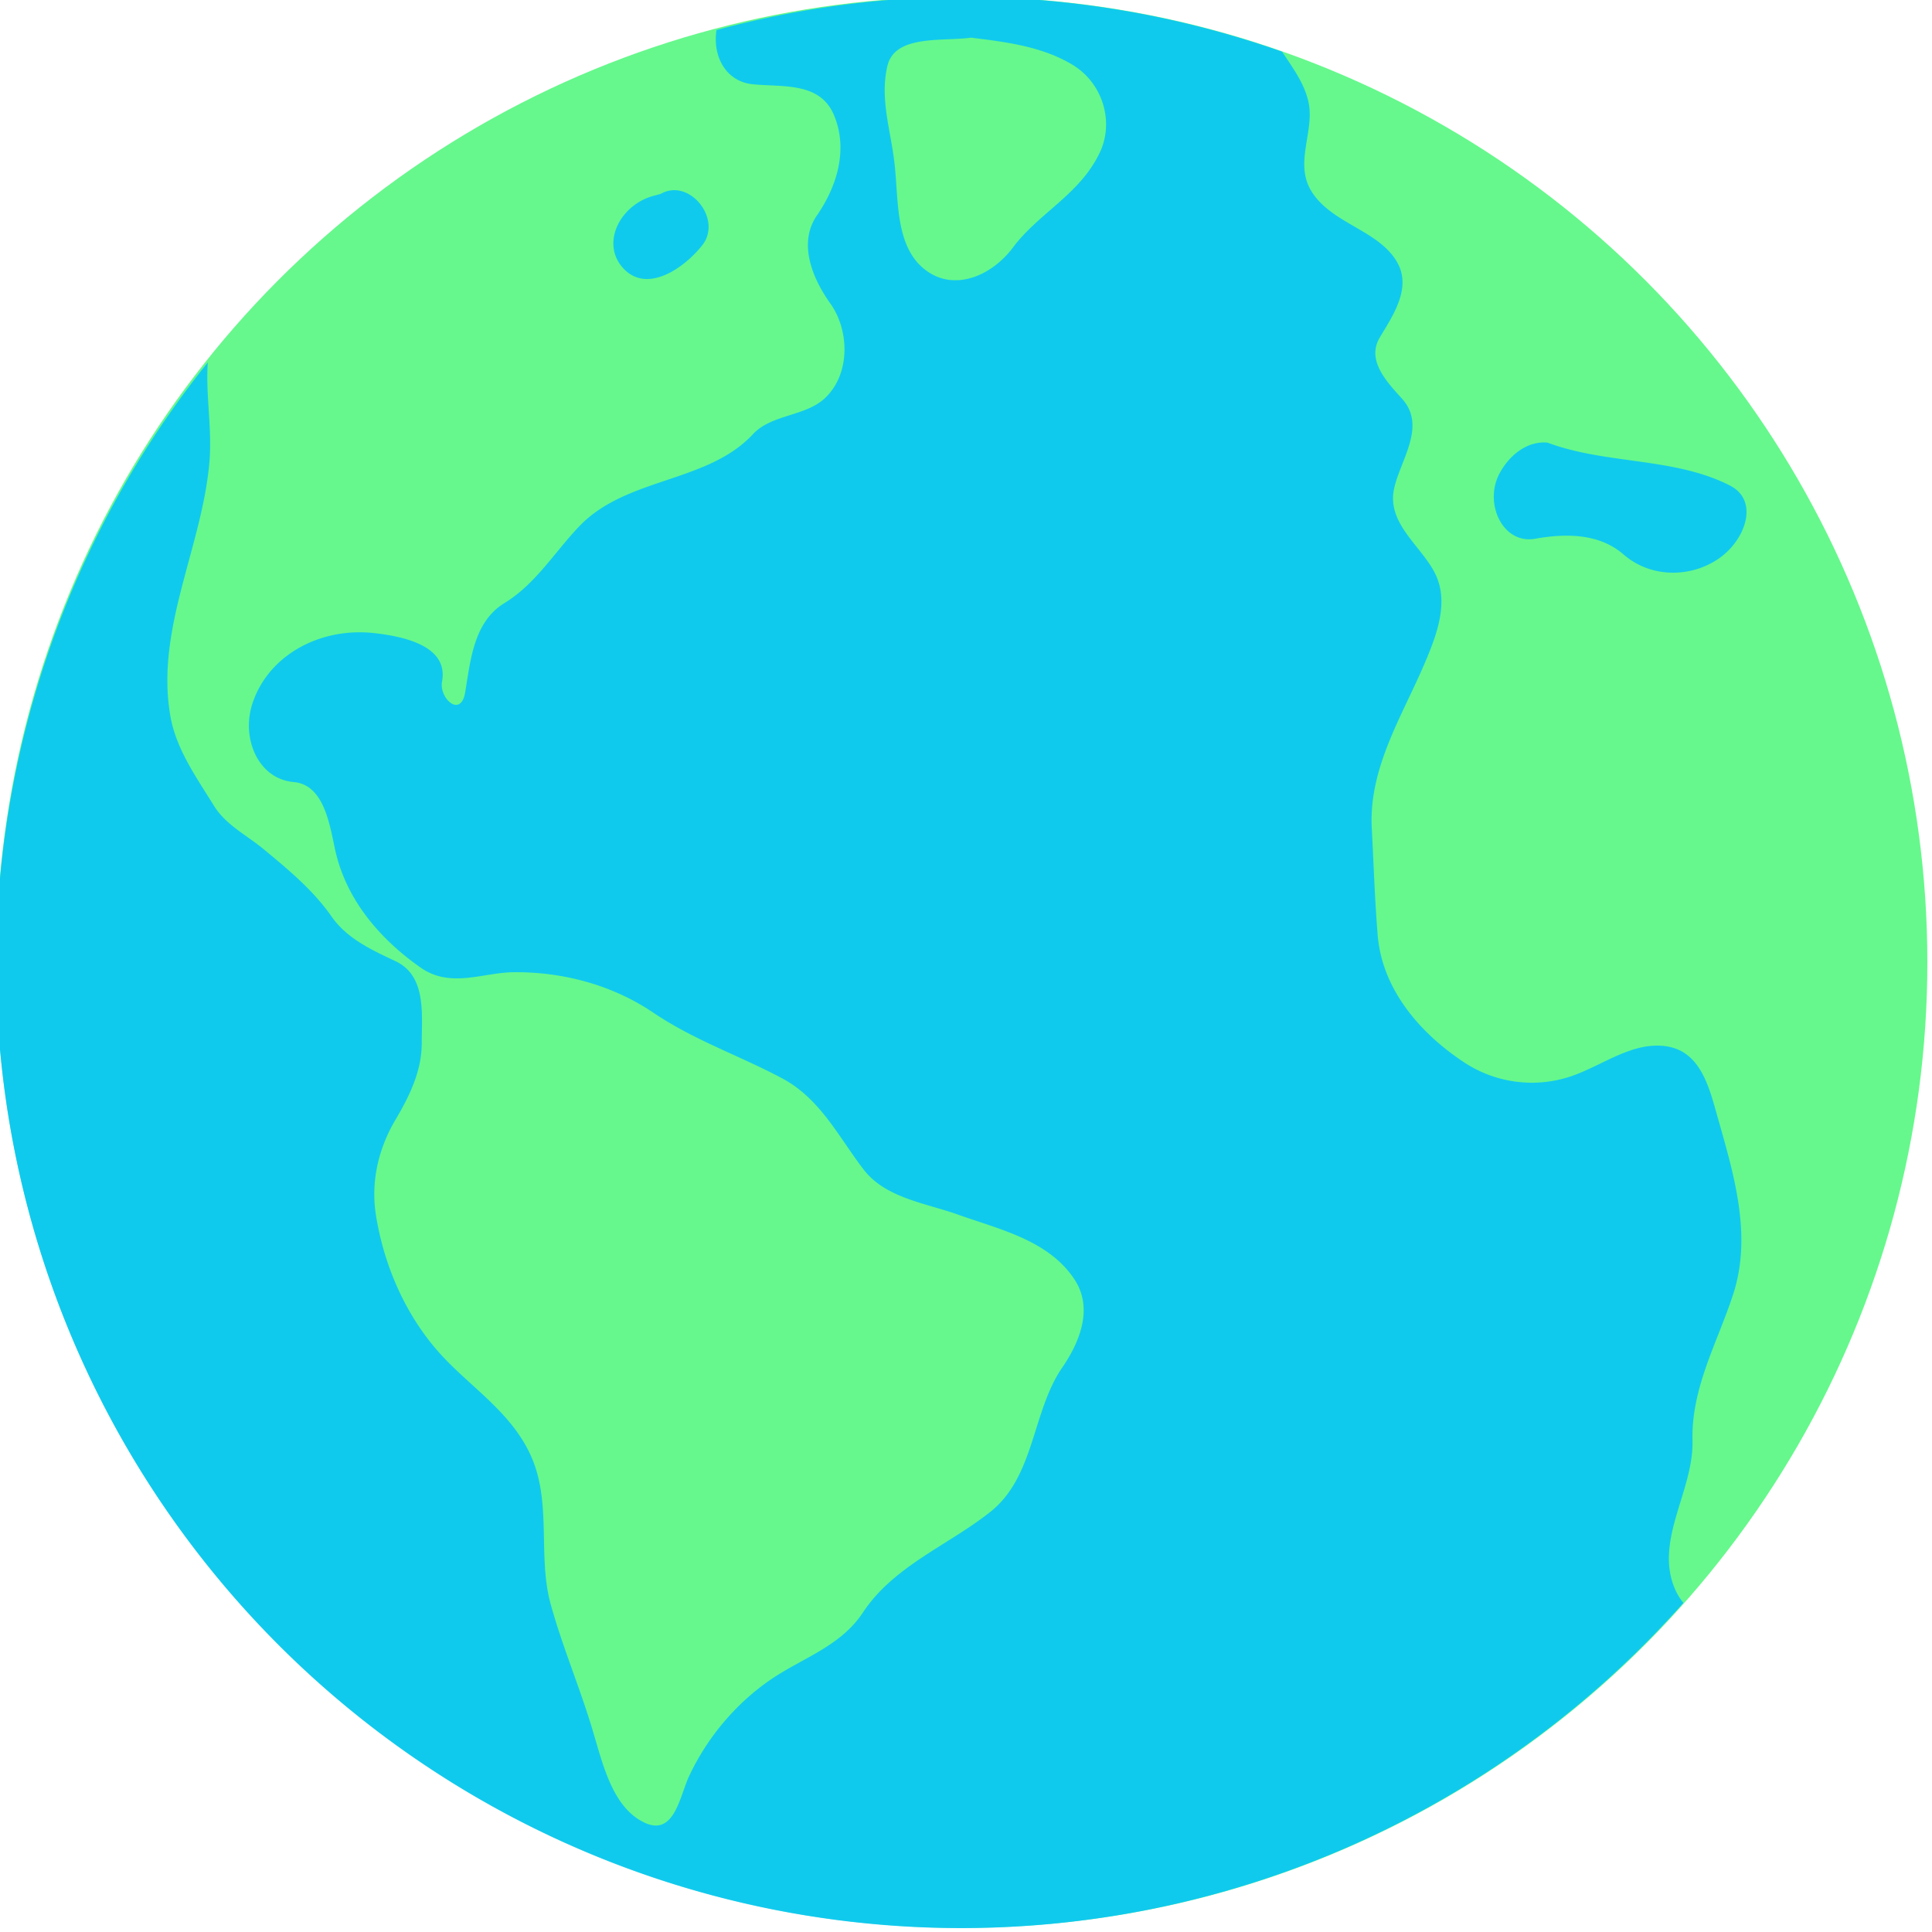 <?xml version="1.0" encoding="UTF-8" standalone="no"?>
<!-- Created with Inkscape (http://www.inkscape.org/) -->

<svg
   width="32.731mm"
   height="32.731mm"
   viewBox="0 0 32.731 32.731"
   version="1.1"
   id="svg1"
   xml:space="preserve"
   xmlns="http://www.w3.org/2000/svg"
   xmlns:svg="http://www.w3.org/2000/svg"><defs
     id="defs1" /><g
     id="layer1"
     transform="translate(-159.15,-135.632)"><g
       id="g27"><g
         id="g26"
         transform="matrix(1.029,0,0,1.029,-5.108,-4.625)"><circle
           style="fill:#66f88c;fill-opacity:1;stroke-width:0.258"
           id="circle26"
           cx="175.463"
           cy="152.148"
           r="15.898" /><path
           id="path3"
           style="fill:#00c1ff;fill-opacity:0.839;fill-rule:nonzero;stroke-width:0.258;stroke-dasharray:none"
           d="m 175.463,136.251 a 15.898,15.898 0 0 0 -4.038,0.548 c -0.067,0.442 0.161,0.847 0.593,0.892 0.491,0.051 1.11,-0.045 1.342,0.51 0.239,0.573 0.043,1.18 -0.28,1.648 -0.321,0.465 -0.068,1.05 0.222,1.456 0.3,0.421 0.338,1.124 -0.072,1.536 -0.322,0.324 -0.891,0.275 -1.204,0.611 -0.75,0.807 -2.078,0.704 -2.855,1.512 -0.408,0.424 -0.721,0.954 -1.235,1.268 -0.511,0.311 -0.56,0.947 -0.649,1.473 -0.071,0.424 -0.432,0.099 -0.38,-0.182 0.109,-0.592 -0.648,-0.742 -1.115,-0.795 -0.896,-0.101 -1.754,0.366 -2.011,1.171 -0.179,0.562 0.096,1.229 0.683,1.281 0.496,0.044 0.59,0.687 0.681,1.108 0.18,0.833 0.745,1.481 1.409,1.947 0.492,0.345 1.024,0.081 1.53,0.076 0.797,-0.008 1.616,0.203 2.298,0.664 0.679,0.459 1.424,0.709 2.124,1.083 0.635,0.339 0.935,0.976 1.345,1.506 0.36,0.466 1.019,0.548 1.554,0.739 0.683,0.244 1.491,0.42 1.916,1.069 0.312,0.477 0.081,1.034 -0.203,1.447 -0.5,0.726 -0.45,1.797 -1.188,2.38 -0.697,0.551 -1.591,0.891 -2.092,1.651 -0.366,0.556 -0.993,0.75 -1.504,1.096 -0.58,0.392 -1.064,0.963 -1.364,1.61 -0.147,0.316 -0.24,0.983 -0.724,0.759 -0.536,-0.248 -0.693,-0.971 -0.865,-1.541 -0.213,-0.706 -0.492,-1.358 -0.685,-2.055 -0.216,-0.778 0.015,-1.648 -0.311,-2.411 -0.31,-0.725 -0.97,-1.135 -1.475,-1.678 -0.581,-0.625 -0.956,-1.462 -1.092,-2.321 -0.087,-0.549 0.042,-1.096 0.32,-1.566 0.23,-0.388 0.434,-0.801 0.434,-1.263 6e-5,-0.479 0.08,-1.11 -0.432,-1.351 -0.391,-0.185 -0.796,-0.368 -1.053,-0.736 -0.302,-0.433 -0.712,-0.772 -1.118,-1.108 -0.28,-0.232 -0.621,-0.397 -0.818,-0.715 -0.286,-0.464 -0.621,-0.927 -0.717,-1.475 -0.25,-1.428 0.519,-2.772 0.642,-4.177 0.049,-0.553 -0.064,-1.104 -0.026,-1.647 a 15.898,15.898 0 0 0 -3.486,9.88 15.898,15.898 0 0 0 15.898,15.898 15.898,15.898 0 0 0 11.882,-5.355 c -0.05,-0.062 -0.094,-0.131 -0.129,-0.207 -0.365,-0.805 0.3,-1.63 0.279,-2.463 -0.022,-0.877 0.416,-1.625 0.672,-2.418 0.314,-0.975 0.005,-1.978 -0.26,-2.915 -0.134,-0.473 -0.273,-1.066 -0.827,-1.158 -0.585,-0.097 -1.097,0.344 -1.643,0.51 -0.582,0.176 -1.202,0.08 -1.697,-0.245 -0.731,-0.481 -1.355,-1.205 -1.428,-2.098 -0.048,-0.585 -0.066,-1.171 -0.097,-1.757 -0.054,-0.998 0.504,-1.853 0.876,-2.731 0.191,-0.45 0.404,-1 0.162,-1.474 -0.232,-0.456 -0.799,-0.82 -0.669,-1.397 0.107,-0.475 0.534,-1.019 0.131,-1.47 -0.24,-0.268 -0.597,-0.629 -0.368,-1.011 0.216,-0.362 0.533,-0.818 0.28,-1.248 -0.303,-0.514 -1.047,-0.621 -1.388,-1.131 -0.32,-0.479 0.042,-1.005 -0.067,-1.5 -0.067,-0.304 -0.258,-0.561 -0.434,-0.826 a 15.898,15.898 0 0 0 -5.274,-0.902 z m 0.159,0.674 c 0.568,0.07 1.16,0.143 1.66,0.443 0.507,0.304 0.691,0.943 0.456,1.443 -0.326,0.693 -1.006,0.998 -1.431,1.567 -0.338,0.452 -0.917,0.707 -1.375,0.417 -0.584,-0.369 -0.502,-1.198 -0.579,-1.828 -0.066,-0.543 -0.239,-1.044 -0.114,-1.577 0.122,-0.52 0.904,-0.401 1.382,-0.466 z m -4.941,2.513 c -0.059,0.007 -0.119,0.026 -0.178,0.06 -0.035,0.009 -0.07,0.019 -0.106,0.028 -0.553,0.144 -0.881,0.774 -0.515,1.186 0.396,0.445 1.019,-0.002 1.308,-0.369 0.299,-0.38 -0.093,-0.953 -0.51,-0.905 z m 14.298,4.155 c -0.294,0.031 -0.541,0.266 -0.671,0.524 -0.245,0.485 0.065,1.152 0.596,1.057 0.534,-0.095 1.065,-0.079 1.455,0.259 0.458,0.398 1.125,0.382 1.581,0.058 0.427,-0.303 0.656,-0.943 0.172,-1.192 -0.915,-0.47 -2.036,-0.345 -3.004,-0.707 -0.044,-0.005 -0.087,-0.004 -0.129,0 z" /></g></g></g></svg>
